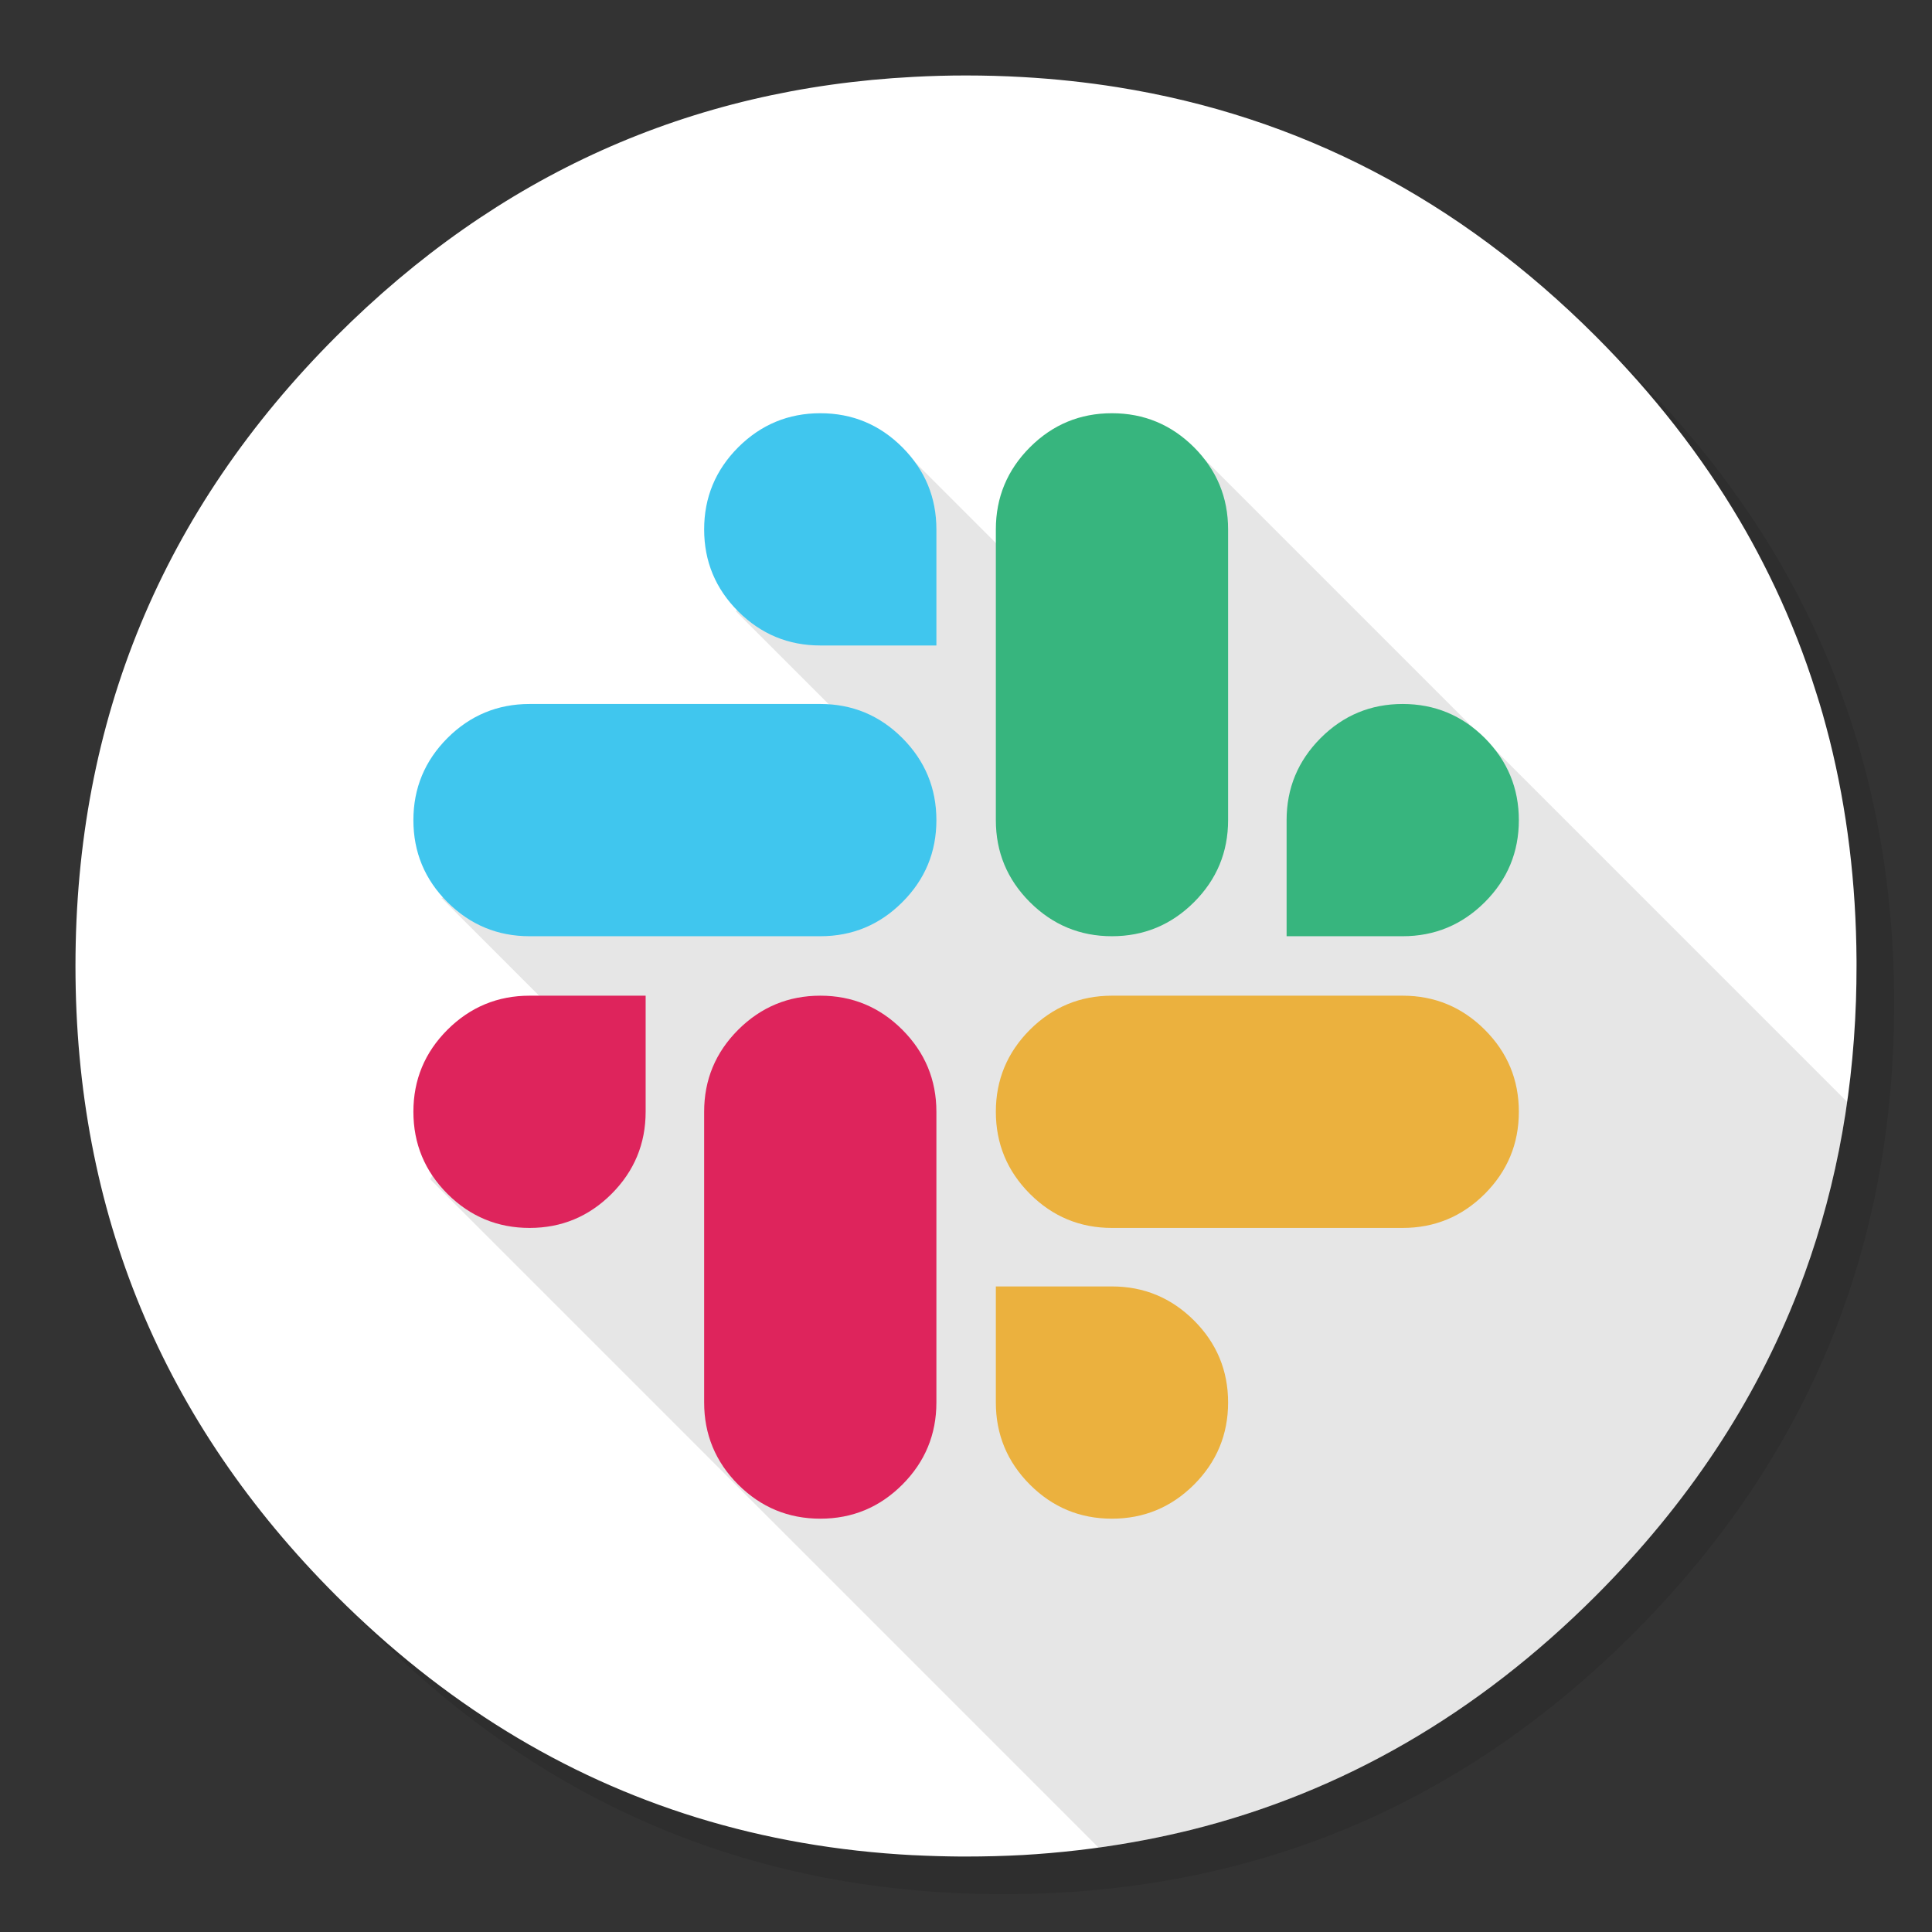 
<svg xmlns="http://www.w3.org/2000/svg" version="1.1" xmlns:xlink="http://www.w3.org/1999/xlink" preserveAspectRatio="none" x="0px" y="0px" width="1024px" height="1024px" viewBox="0 0 1024 1024">
<rect x="0" y="0" width="1024" height="1024" fill="#333333" stroke="none"/>
<defs>
<g id="Layer4_0_FILL">
<path fill="#000000" fill-opacity="0.098" stroke="none" d="
M 969.6 351.25
Q 961 330.4 950.2 310.4 944.1 299.05 937.3 288 907.95 240.45 865.75 198.2 727.5 59.95 531.95 59.95 336.45 59.95 198.2 198.2 59.95 336.45 59.95 531.95 59.95 727.5 198.2 865.75 336.45 1003.95 531.95 1003.95 727.5 1003.95 865.75 865.75 941.9 789.55 976.1 696 1003.95 619.75 1003.95 531.95 1003.95 464.6 987.55 404 985.7 397.15 983.65 390.4 977.5 370.45 969.6 351.25 Z"/>
</g>

<g id="Layer3_0_FILL">
<path fill="#FFFFFF" stroke="none" d="
M 969.7 392
Q 967.95 385.15 966.05 378.4 964.526 373.114 962.85 367.85 960.379 359.903 957.6 352.05 947.85 324.5 934.45 298.4 928.65 287.05 922.15 276 891.5 224 845.8 178.25 736.8 69.25 592.15 46.2 567.65 42.3 542.1 40.85 527.2 40 512 40 497.9 40 484.1 40.75 306.55 49.95 178.25 178.25 40 316.5 40 512 40 707.55 178.25 845.8 263.04 930.557 369.35 963.35 423.888 980.163 484.1 983.3 484.3 983.3 484.5 983.3 496.65 983.9 509 984 510.5 984 512 984 527.25 984 542.1 983.2 545.6 983 549.05 982.75 579.1 980.6 607.75 975.05 619.55 972.75 631.15 969.9 751.75 939.85 845.8 845.8 918.7 772.85 953.15 684 980.9 612.4 983.7 530.5 984 521.3 984 512 984 511 984 510 984 509.5 984 509 983.65 447.7 969.7 392 Z"/>
</g>

<g id="Layer2_0_FILL">
<path fill="#000000" fill-opacity="0.098" stroke="none" d="
M 953.15 684
Q 971.634 636.309 979.05 584.05
L 639 244 541.45 301.45 484 244 390 324 442 376 234 476 286 528 228 625 582.25 979.25
Q 595.148 977.491 607.75 975.05 619.55 972.75 631.15 969.9 751.75 939.85 845.8 845.8 918.7 772.85 953.15 684 Z"/>
</g>

<g id="Layer0_0_MEMBER_0_MEMBER_0_FILL">
<path fill="#DE245C" stroke="none" d="
M 293.45 538.9
Q 279.1 553.25 279.1 573.45 279.1 593.65 293.45 608.05 307.85 622.4 328.05 622.4 348.25 622.4 362.6 608.05 376.95 593.65 376.95 573.45
L 376.95 524.55 328.05 524.55
Q 307.85 524.55 293.45 538.9 Z"/>
</g>

<g id="Layer0_0_MEMBER_0_MEMBER_1_FILL">
<path fill="#DE245C" stroke="none" d="
M 485.1 538.9
Q 470.75 524.55 450.55 524.55 430.35 524.55 415.95 538.9 401.6 553.25 401.6 573.45
L 401.6 695.95
Q 401.6 716.15 415.95 730.55 430.35 744.9 450.55 744.9 470.75 744.9 485.1 730.55 499.45 716.15 499.45 695.95
L 499.45 573.45
Q 499.45 553.3 485.1 538.9 Z"/>
</g>

<g id="Layer0_0_MEMBER_1_MEMBER_0_FILL">
<path fill="#40C6EE" stroke="none" d="
M 485.1 293.5
Q 470.75 279.15 450.55 279.15 430.35 279.15 415.95 293.5 401.6 307.9 401.6 328.1 401.6 348.3 415.95 362.65 430.35 377 450.55 377
L 499.45 377 499.45 328.1
Q 499.45 307.9 485.1 293.5 Z"/>
</g>

<g id="Layer0_0_MEMBER_1_MEMBER_1_FILL">
<path fill="#40C6EE" stroke="none" d="
M 293.45 416
Q 279.1 430.4 279.1 450.6 279.1 470.8 293.45 485.15 307.85 499.5 328.05 499.5
L 450.55 499.5
Q 470.75 499.5 485.1 485.15 499.45 470.8 499.45 450.6 499.45 430.4 485.1 416 470.75 401.65 450.55 401.65
L 328.05 401.65
Q 307.85 401.65 293.45 416 Z"/>
</g>

<g id="Layer0_0_MEMBER_2_MEMBER_0_FILL">
<path fill="#37B57E" stroke="none" d="
M 730.5 485.15
Q 744.85 470.8 744.85 450.6 744.85 430.4 730.5 416 716.1 401.65 695.9 401.65 675.7 401.65 661.35 416 647 430.4 647 450.6
L 647 499.5 695.9 499.5
Q 716.1 499.5 730.5 485.15 Z"/>
</g>

<g id="Layer0_0_MEMBER_2_MEMBER_1_FILL">
<path fill="#37B57E" stroke="none" d="
M 608 293.5
Q 593.6 279.15 573.4 279.15 553.2 279.15 538.85 293.5 524.5 307.9 524.5 328.1
L 524.5 450.6
Q 524.5 470.8 538.85 485.15 553.25 499.5 573.4 499.5 593.6 499.5 608 485.15 622.35 470.8 622.35 450.6
L 622.35 328.1
Q 622.35 307.9 608 293.5 Z"/>
</g>

<g id="Layer0_0_MEMBER_3_MEMBER_0_FILL">
<path fill="#EBB13E" stroke="none" d="
M 608 661.4
Q 593.6 647.05 573.4 647.05
L 524.5 647.05 524.5 695.95
Q 524.5 716.15 538.85 730.55 553.2 744.9 573.4 744.9 593.6 744.9 608 730.55 622.35 716.15 622.35 695.95 622.35 675.75 608 661.4 Z"/>
</g>

<g id="Layer0_0_MEMBER_3_MEMBER_1_FILL">
<path fill="#EBB13E" stroke="none" d="
M 744.85 573.45
Q 744.85 553.25 730.5 538.9 716.1 524.55 695.9 524.55
L 573.4 524.55
Q 553.25 524.55 538.85 538.9 524.5 553.3 524.5 573.45 524.5 593.65 538.85 608.05 553.2 622.4 573.4 622.4
L 695.9 622.4
Q 716.1 622.4 730.5 608.05 744.85 593.65 744.85 573.45 Z"/>
</g>
</defs>

<g transform="matrix( 1, 0, 0, 1, 0,0) ">
<use xlink:href="#Layer4_0_FILL"/>
</g>

<g transform="matrix( 1, 0, 0, 1, 0,0) ">
<use xlink:href="#Layer3_0_FILL"/>
</g>

<g transform="matrix( 1, 0, 0, 1, 0,0) ">
<use xlink:href="#Layer2_0_FILL"/>
</g>

<g transform="matrix( 1.258, 0, 0, 1.258, -132,-132.15) ">
<use xlink:href="#Layer0_0_MEMBER_0_MEMBER_0_FILL"/>
</g>

<g transform="matrix( 1.258, 0, 0, 1.258, -132,-132.15) ">
<use xlink:href="#Layer0_0_MEMBER_0_MEMBER_1_FILL"/>
</g>

<g transform="matrix( 1.258, 0, 0, 1.258, -132,-132.15) ">
<use xlink:href="#Layer0_0_MEMBER_1_MEMBER_0_FILL"/>
</g>

<g transform="matrix( 1.258, 0, 0, 1.258, -132,-132.15) ">
<use xlink:href="#Layer0_0_MEMBER_1_MEMBER_1_FILL"/>
</g>

<g transform="matrix( 1.258, 0, 0, 1.258, -132,-132.15) ">
<use xlink:href="#Layer0_0_MEMBER_2_MEMBER_0_FILL"/>
</g>

<g transform="matrix( 1.258, 0, 0, 1.258, -132,-132.15) ">
<use xlink:href="#Layer0_0_MEMBER_2_MEMBER_1_FILL"/>
</g>

<g transform="matrix( 1.258, 0, 0, 1.258, -132,-132.15) ">
<use xlink:href="#Layer0_0_MEMBER_3_MEMBER_0_FILL"/>
</g>

<g transform="matrix( 1.258, 0, 0, 1.258, -132,-132.15) ">
<use xlink:href="#Layer0_0_MEMBER_3_MEMBER_1_FILL"/>
</g>
</svg>
